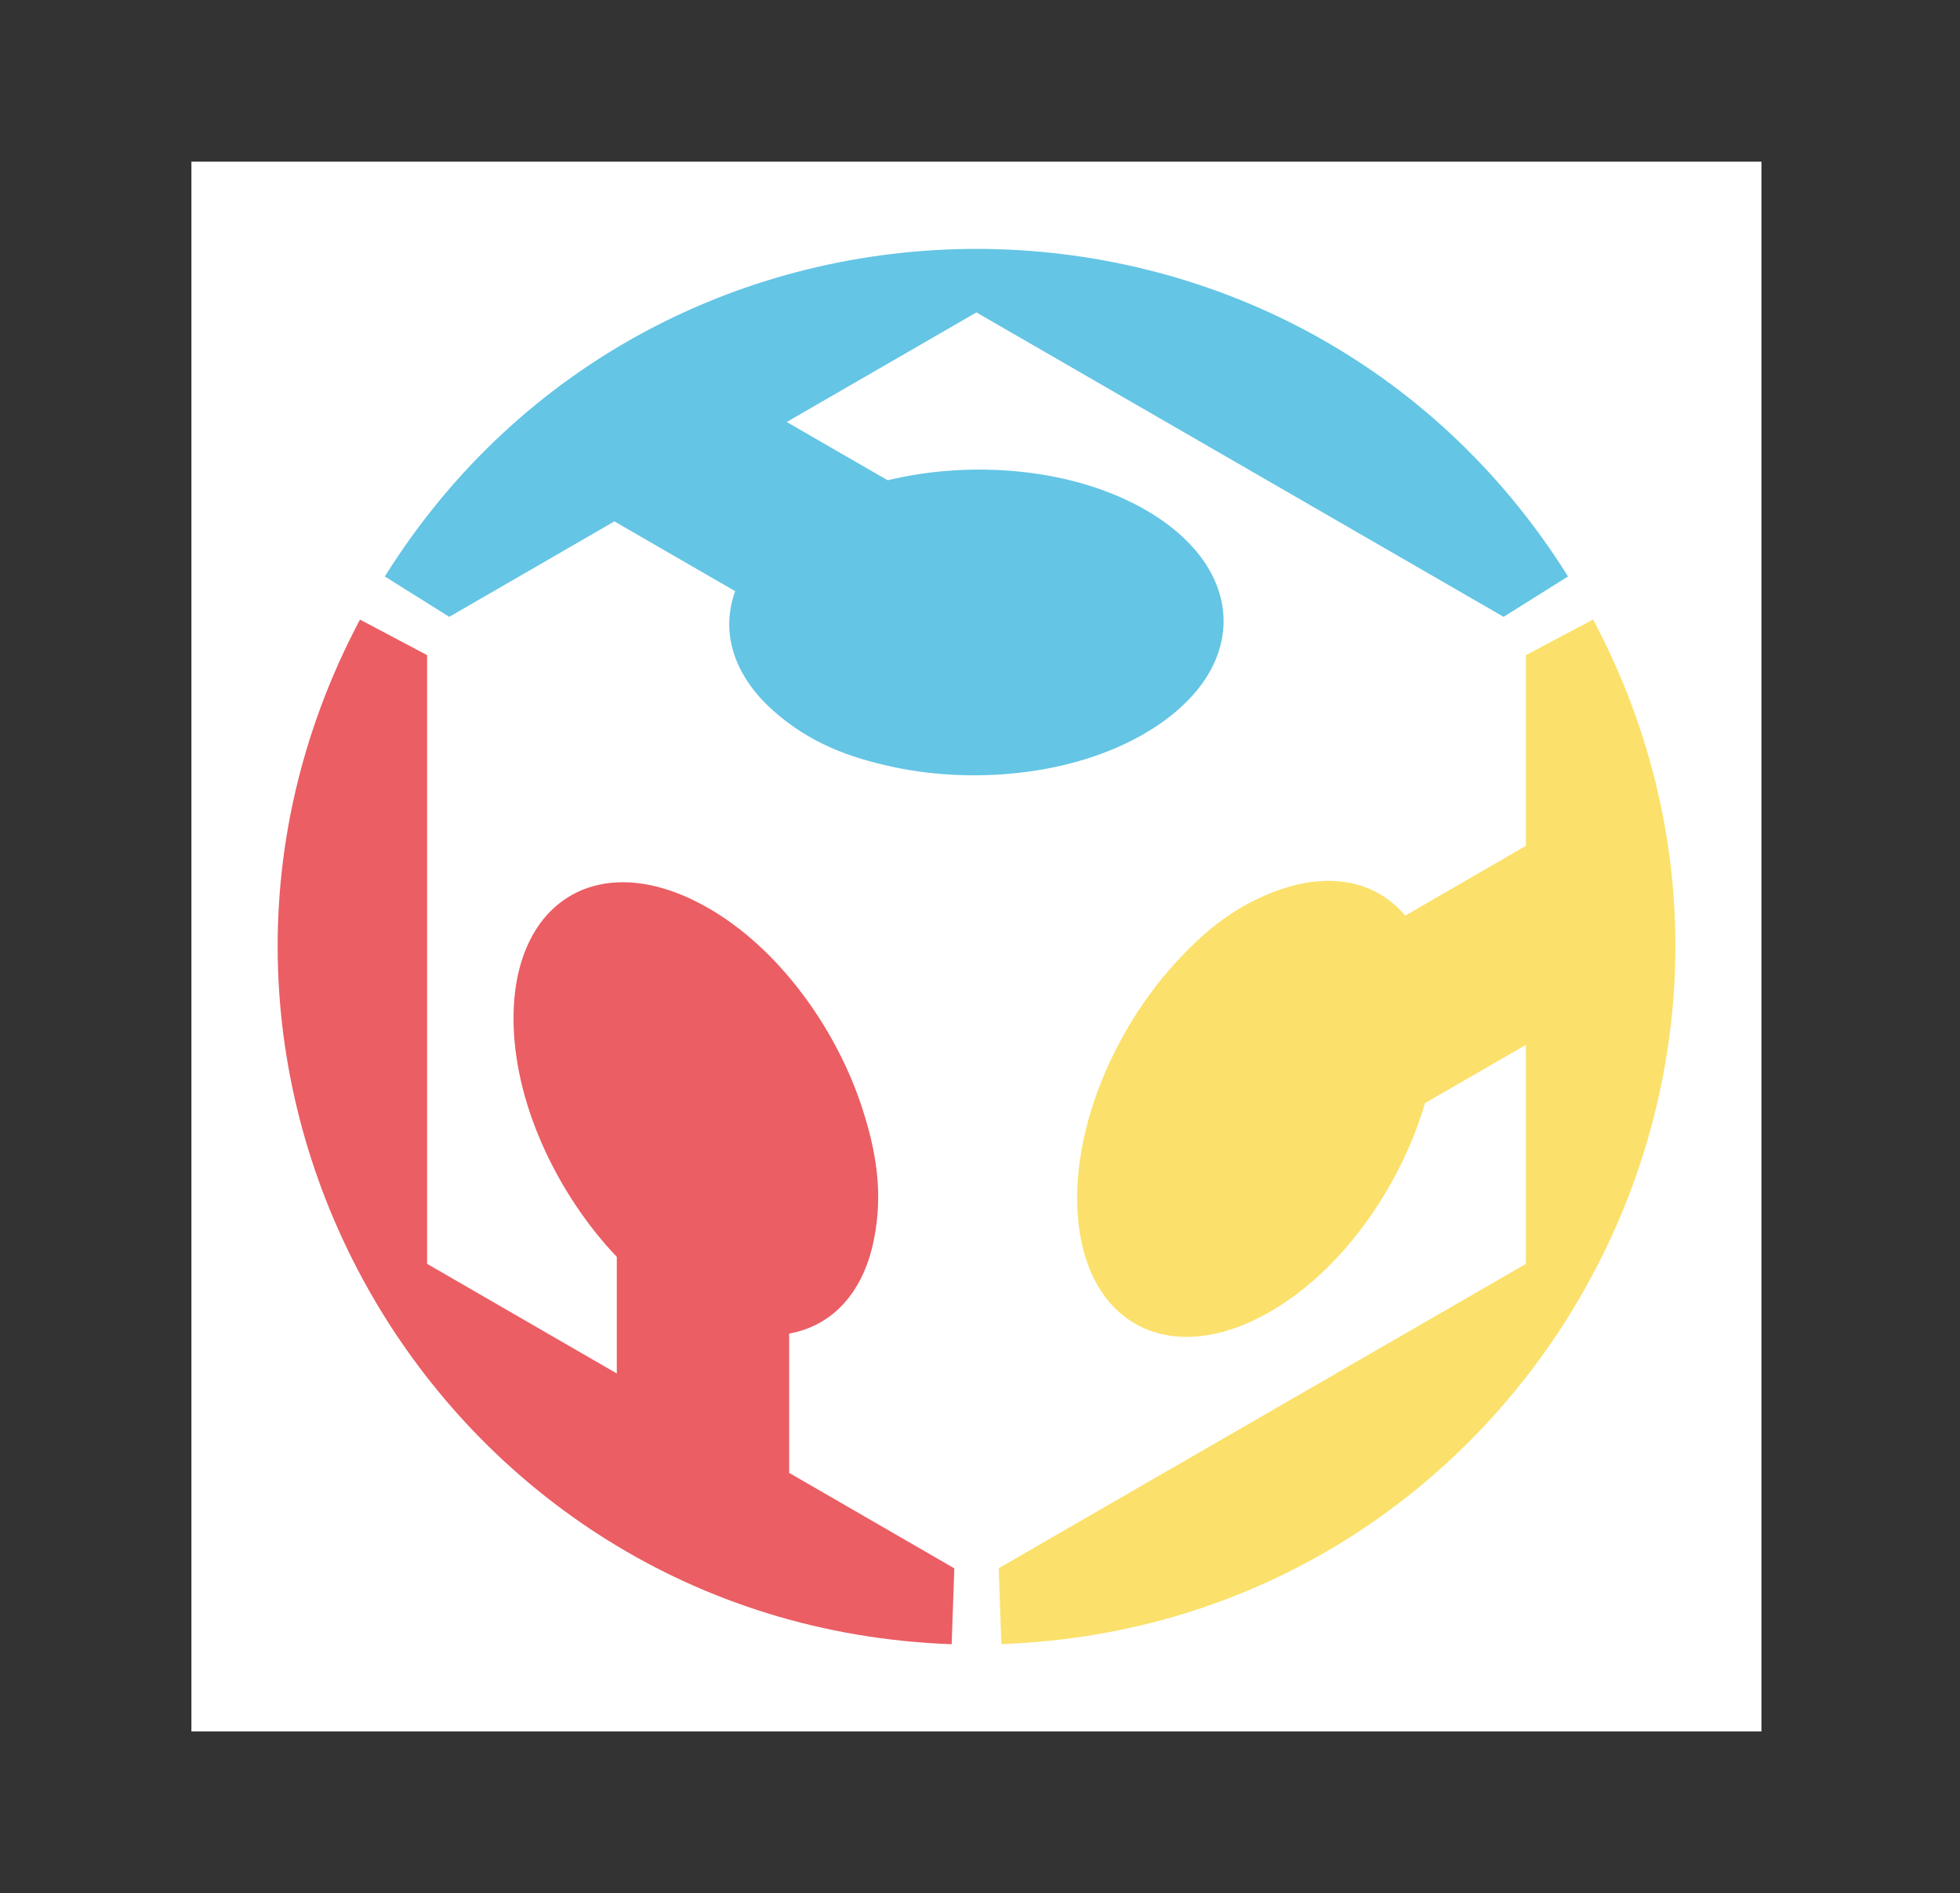<?xml version="1.0" encoding="utf-8"?>
<!-- Generator: Adobe Illustrator 16.0.0, SVG Export Plug-In . SVG Version: 6.00 Build 0)  -->
<!DOCTYPE svg PUBLIC "-//W3C//DTD SVG 1.1//EN" "http://www.w3.org/Graphics/SVG/1.1/DTD/svg11.dtd">
<svg version="1.1" id="Calque_1" xmlns="http://www.w3.org/2000/svg" xmlns:xlink="http://www.w3.org/1999/xlink" x="0px" y="0px"
	 width="116.449px" height="112.494px" viewBox="0 0 116.449 112.494" enable-background="new 0 0 116.449 112.494"
	 xml:space="preserve">
<rect x="0" y="0" width="116.449" height="112.494" fill="#333333" stroke="none"/>
<rect x="11.372" y="9.607" fill-rule="evenodd" clip-rule="evenodd" fill="#FFFFFF" width="93.28" height="93.28"/>
<path fill="#FBE16B" d="M83.492,54.408c-1.926-2.263-4.742-2.453-7.345-1.577c-2.702,0.919-4.625,2.501-6.478,4.572
	c-3.337,3.726-5.937,9.391-5.65,14.584c0.375,6.692,5.432,9.31,11.239,6.075c4.547-2.524,7.995-7.683,9.405-12.511
	c1.999-1.155,3.996-2.308,5.997-3.462v13.014c-10.443,6.032-20.882,12.06-31.324,18.086c0.05,1.498,0.107,3.007,0.158,4.51
	c30.604-1.087,49.511-33.838,35.157-60.887c-1.33,0.705-2.661,1.415-3.991,2.116v11.333C88.268,51.648,85.882,53.024,83.492,54.408"
	/>
<path fill="#64C5E5" d="M43.677,35.129c-0.995,2.799,0.247,5.33,2.307,7.142c2.146,1.887,4.478,2.761,7.192,3.329
	c4.896,1.025,11.102,0.449,15.456-2.398c5.605-3.667,5.343-9.356-0.356-12.773c-4.461-2.674-10.654-3.079-15.535-1.89
	c-2.001-1.148-4-2.307-5.999-3.463c3.755-2.171,7.511-4.34,11.27-6.511c10.438,6.032,20.882,12.057,31.321,18.09
	c1.276-0.799,2.553-1.599,3.829-2.4c-16.242-25.953-54.05-25.953-70.299,0c1.278,0.799,2.554,1.602,3.828,2.4
	c3.271-1.891,6.547-3.779,9.812-5.672C38.897,32.367,41.287,33.746,43.677,35.129"/>
<path fill="#EA5E64" d="M46.885,79.248c2.926-0.533,4.5-2.879,5.035-5.571c0.561-2.802,0.145-5.26-0.716-7.896
	c-1.556-4.757-5.163-9.848-9.807-12.19c-5.981-3.019-10.781,0.055-10.885,6.7c-0.083,5.199,2.664,10.757,6.134,14.398v6.928
	c-3.755-2.17-7.516-4.34-11.27-6.514V38.931c-1.33-0.703-2.659-1.411-3.988-2.112c-14.359,27.055,4.55,59.797,35.153,60.886
	c0.052-1.504,0.108-3.008,0.157-4.508c-3.27-1.889-6.54-3.784-9.812-5.673V79.248z"/>
</svg>
